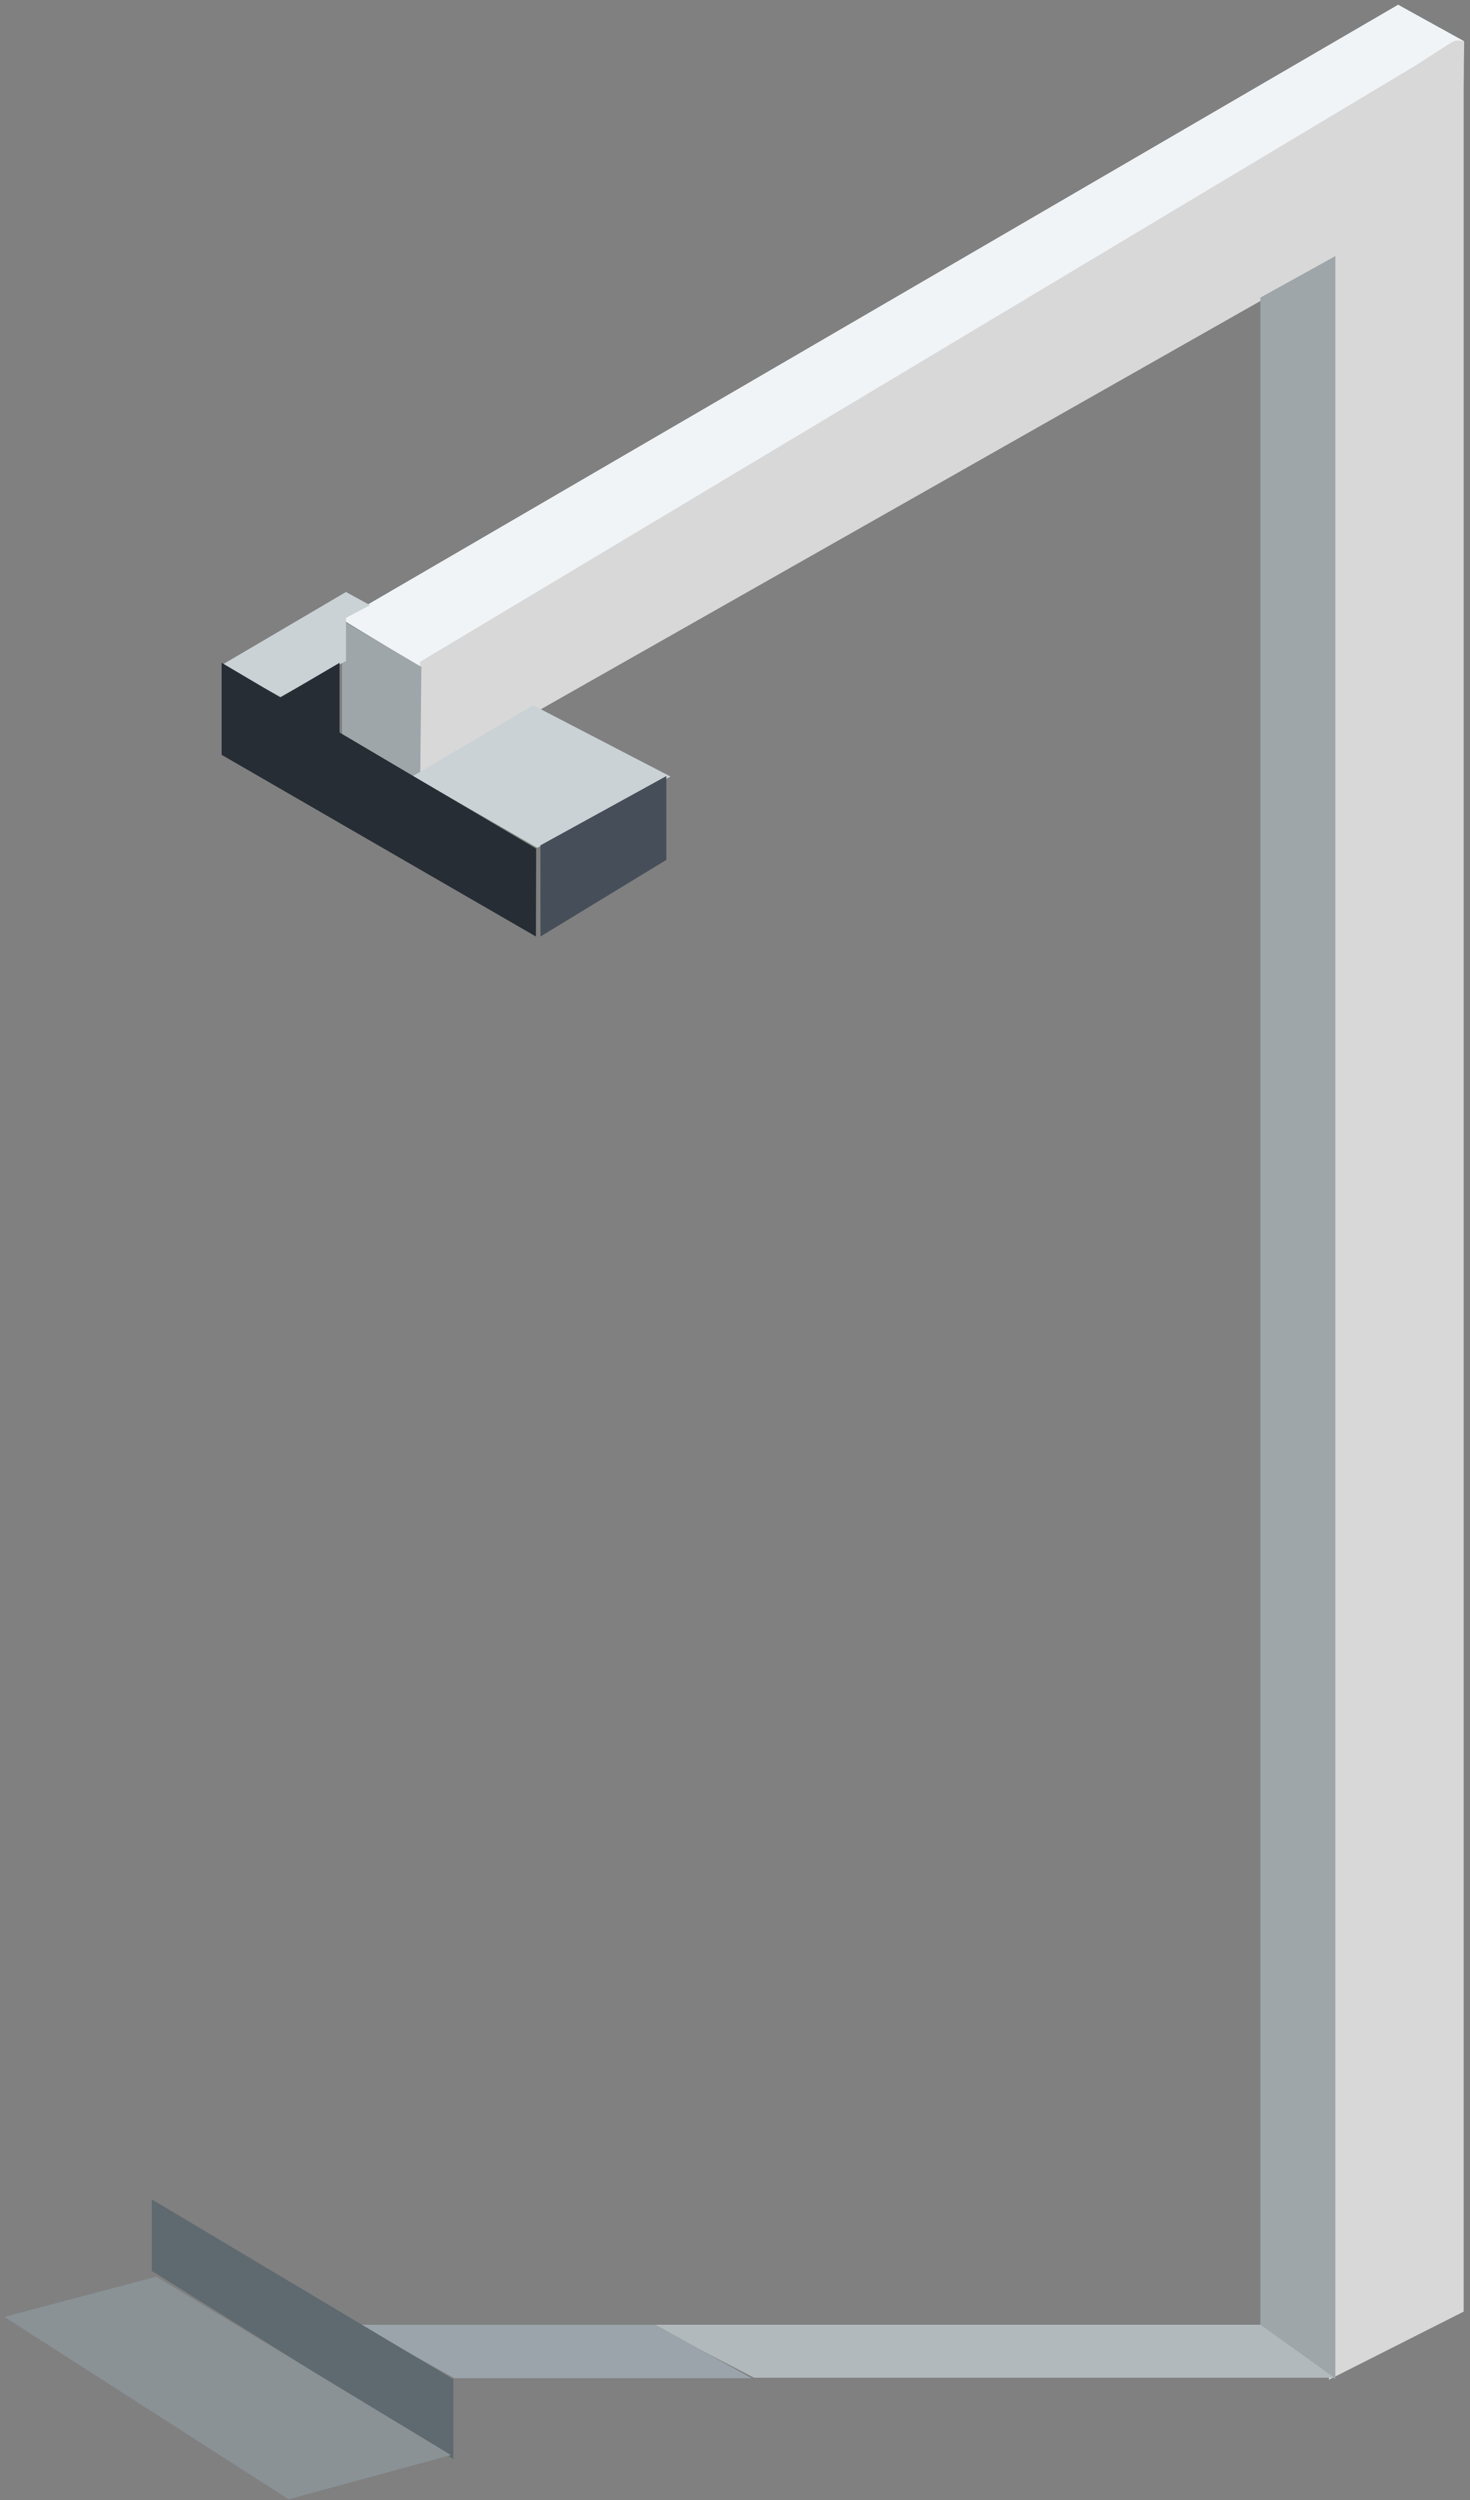 <?xml version="1.0" encoding="UTF-8" standalone="no"?>
<svg width="217px" height="369px" viewBox="0 0 217 369" version="1.1" xmlns="http://www.w3.org/2000/svg" xmlns:xlink="http://www.w3.org/1999/xlink">
    <rect x="0" y="0" width="217" height="369" fill="#808080" stroke="none"/>
    <!-- Generator: Sketch 41.2 (35397) - http://www.bohemiancoding.com/sketch -->
    <title>Slice 1</title>
    <desc>Created with Sketch.</desc>
    <defs></defs>
    <g id="Page-1" stroke="none" stroke-width="1" fill="none" fill-rule="evenodd">
        <g id="Group-62">
            <polygon id="Rectangle-71" fill="#D8D8D8" points="195.221 10.045 216.065 10.045 216.065 341.184 196.174 351.23"></polygon>
            <polygon id="Path-38" fill="#F0F4F6" points="50.496 91.434 61.961 98.387 216.082 6.054 206.391 0.696"></polygon>
            <path d="M62,97.69 L62,114.803 L215.857,27.52 L216.139,6.115 C216.139,6.115 215.136,5.808 214.54,6.115 C213.943,6.423 208.965,9.671 208.965,9.671 L62,97.69 Z" id="Path-39" fill="#D8D8D8"></path>
            <polygon id="Path-40" fill="#9EA6AA" points="50.496 91.554 62.203 98.433 62.027 115.367 50.496 108.435"></polygon>
            <path d="M186.056,43.925 L197.127,37.792 L197.127,351.119 L186.056,343.522 L186.056,43.925 Z" id="Path-41" fill="#9EA6AA"></path>
            <polygon id="Path-42" fill="#B2B9BC" points="96.281 343.12 186.071 343.12 196.972 350.94 111.318 350.94"></polygon>
            <polygon id="Path-42" fill="#9AA4AA" points="53 343.12 96.791 343.12 110.951 351.005 67.04 351.005"></polygon>
            <polygon id="Path-43" fill="#CAD2D6" points="32.717 98.164 51.076 87.374 54.621 89.32 51.076 91.194 51.076 97.554 41.411 102.853"></polygon>
            <polygon id="Path-43" fill="#CAD2D6" points="60.954 114.545 78.705 104.094 98.982 114.615 79.314 125.136"></polygon>
            <polygon id="Path-44" fill="#272D35" points="32.717 97.824 41.385 102.947 50.127 97.824 50.127 108.113 79.146 125.262 79.111 138.225 32.717 111.409"></polygon>
            <polygon id="Path-45" fill="#464F59" points="79.779 124.765 98.365 114.544 98.365 126.916 79.784 138.226"></polygon>
            <polygon id="Path-90" fill="#5F6A70" points="66.925 351.168 66.925 362.947 22.406 335.176 22.406 324.613"></polygon>
            <polygon id="Path-91" fill="#8A9296" points="23.068 336.029 0.656 341.962 42.596 368.878 66.57 362.355"></polygon>
        </g>
    </g>
</svg>